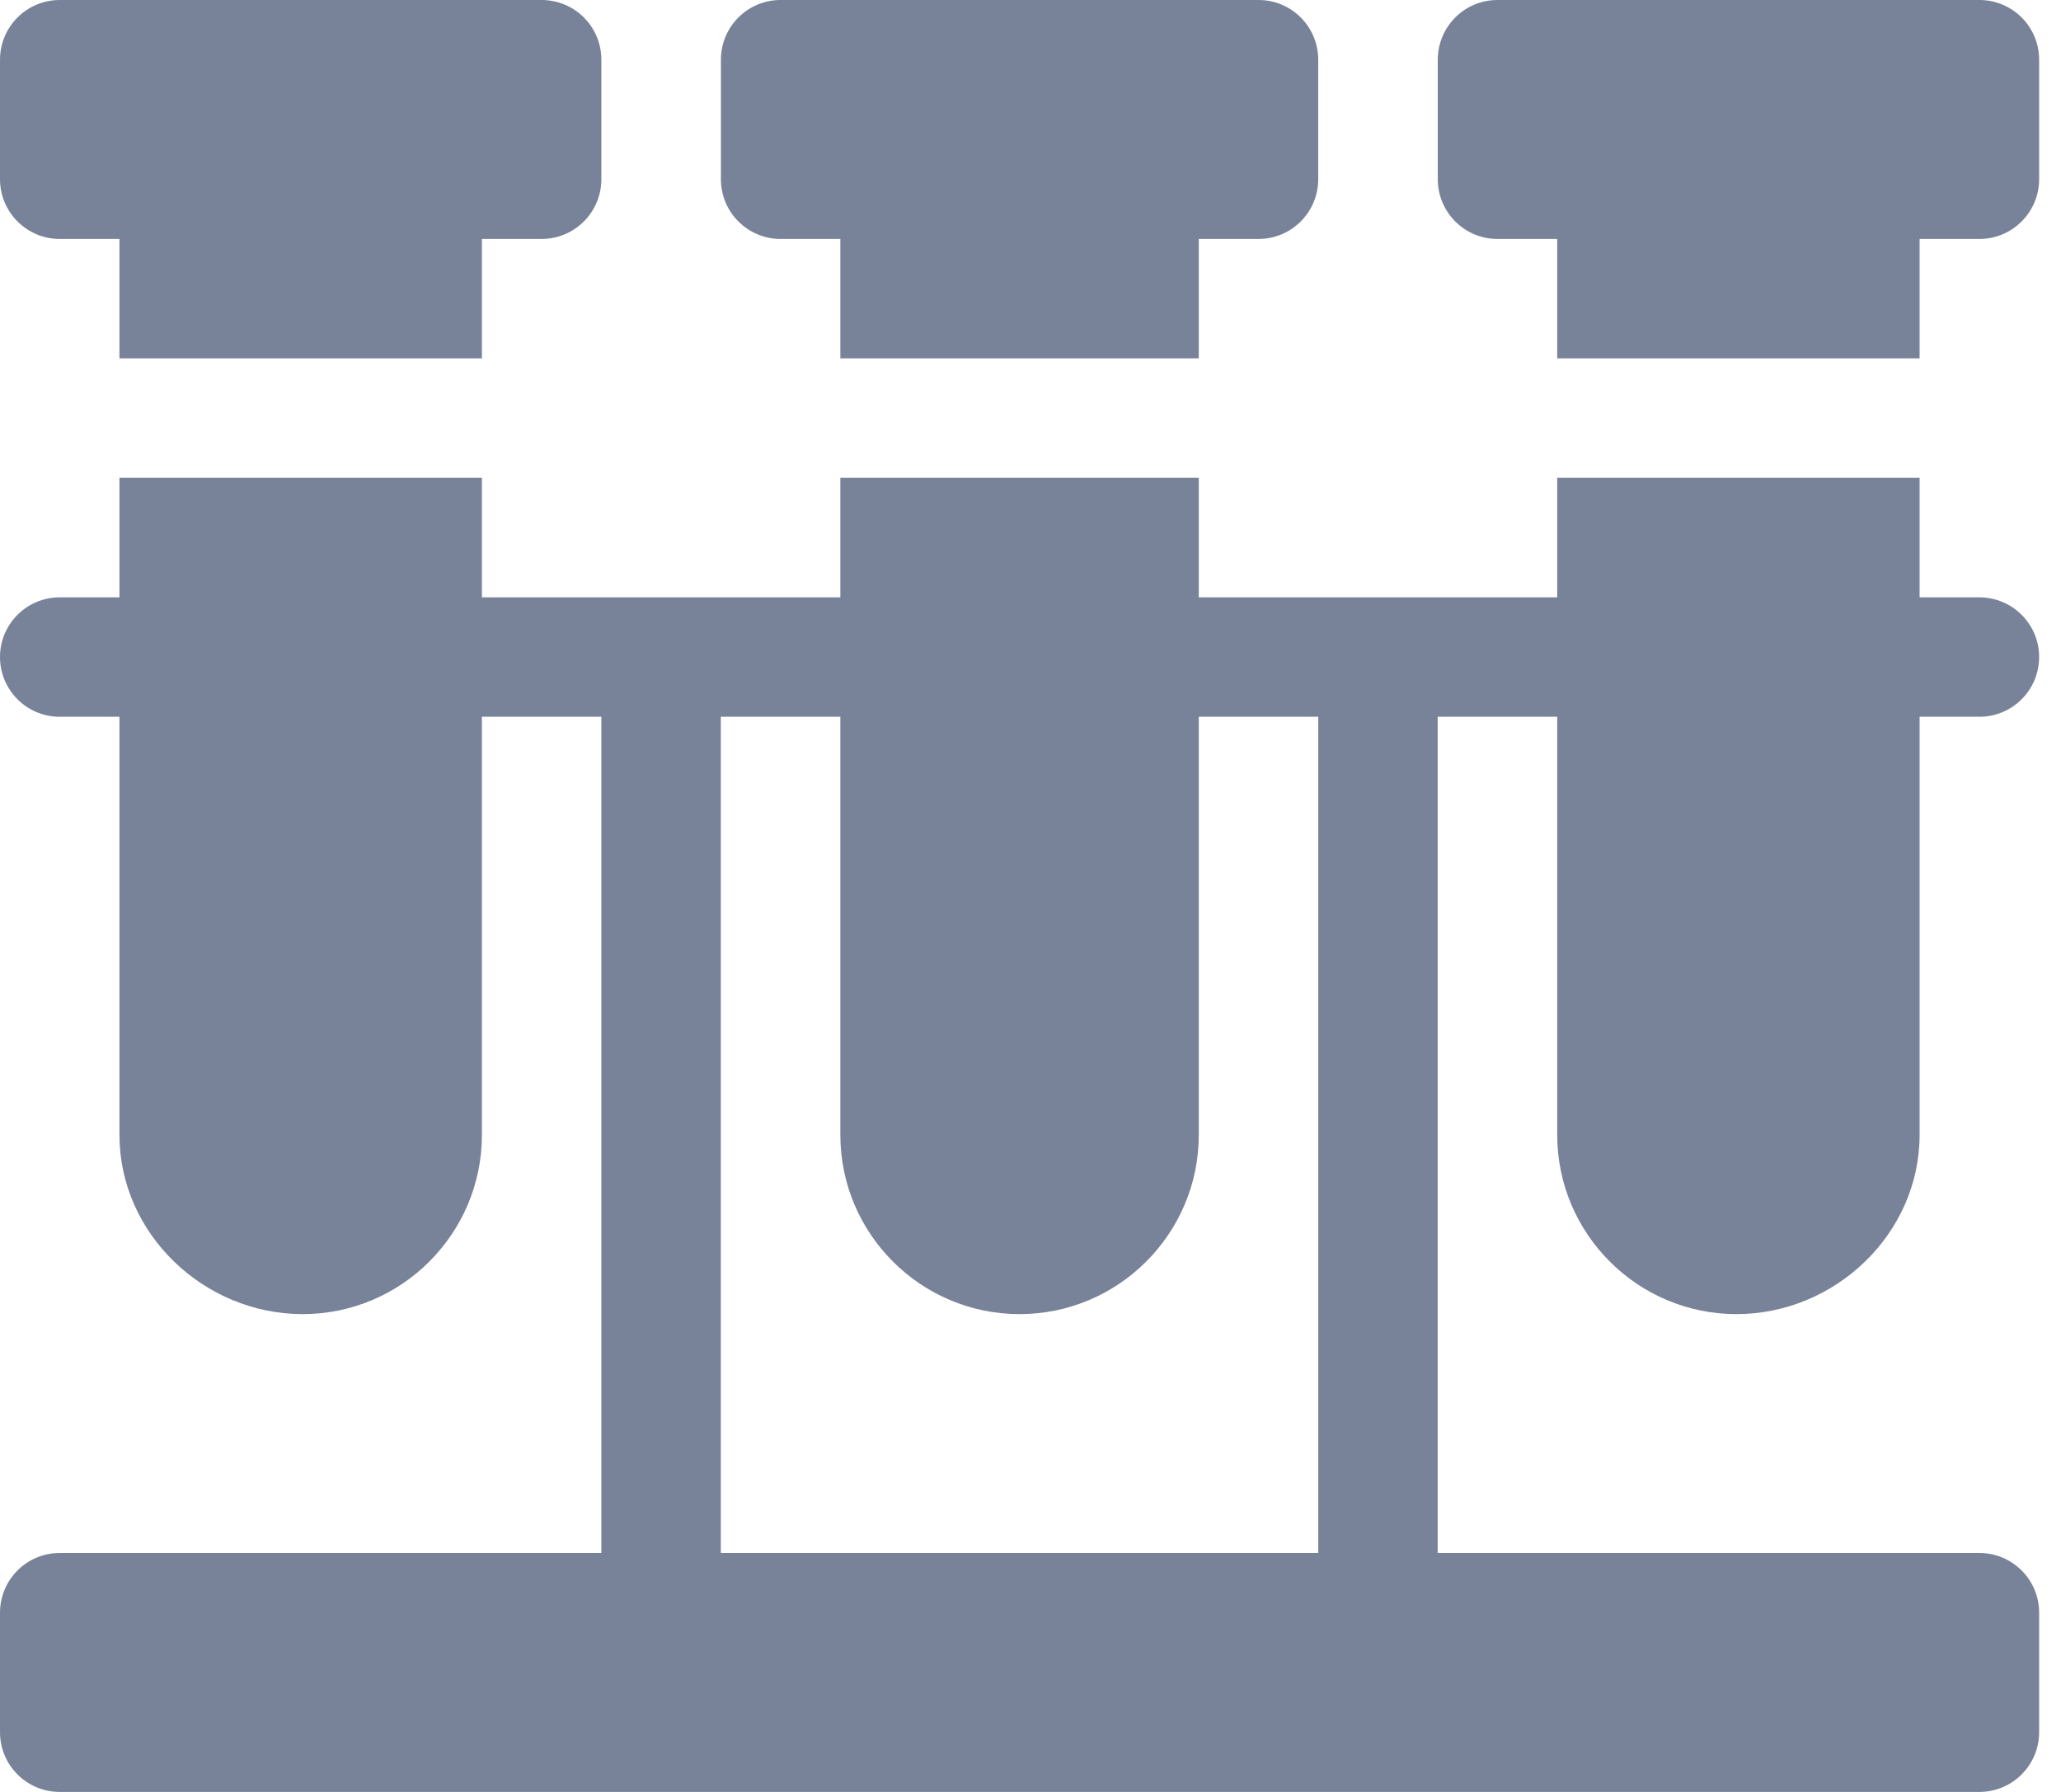 <svg width="23" height="20" viewBox="0 0 23 20" fill="none" xmlns="http://www.w3.org/2000/svg">
<path d="M22.089 0H16.711C16.343 0 16.045 0.298 16.045 0.667V2C16.045 2.368 16.343 2.667 16.711 2.667H17.378V4H21.422V2.667H22.089C22.458 2.667 22.756 2.368 22.756 2V0.667C22.756 0.298 22.458 0 22.089 0Z" fill="#78839A"/>
<path d="M19.378 14.667C20.481 14.667 21.422 13.769 21.422 12.667V8H22.089C22.457 8 22.756 7.702 22.756 7.333C22.756 6.965 22.457 6.667 22.089 6.667H21.422V5.333H17.378V6.667H13.378V5.333H9.378V6.667H5.378V5.333H1.333V6.667H0.667C0.298 6.667 0 6.965 0 7.333C0 7.702 0.298 8 0.667 8H1.333V12.667C1.333 13.769 2.275 14.667 3.378 14.667C4.481 14.667 5.378 13.769 5.378 12.667V8H6.711V17.333H0.667C0.298 17.333 0 17.631 0 18V19.333C0 19.702 0.298 20 0.667 20H22.089C22.457 20 22.756 19.702 22.756 19.333V18C22.756 17.631 22.457 17.333 22.089 17.333H16.044V8H17.378V12.667C17.378 13.769 18.275 14.667 19.378 14.667ZM14.711 17.333H8.044V8H9.378V12.667C9.378 13.769 10.275 14.667 11.378 14.667C12.481 14.667 13.378 13.769 13.378 12.667V8H14.711V17.333Z" fill="#78839A"/>
<path d="M13.378 4V2.667H14.045C14.413 2.667 14.711 2.368 14.711 2V0.667C14.711 0.298 14.413 0 14.045 0H8.711C8.343 0 8.045 0.298 8.045 0.667V2C8.045 2.368 8.343 2.667 8.711 2.667H9.378V4H13.378Z" fill="#78839A"/>
<path d="M0.667 2.667H1.333V4H5.378V2.667H6.044C6.413 2.667 6.711 2.368 6.711 2V0.667C6.711 0.298 6.413 0 6.044 0H0.667C0.298 0 0 0.298 0 0.667V2C0 2.368 0.298 2.667 0.667 2.667Z" fill="#78839A"/>
</svg>
